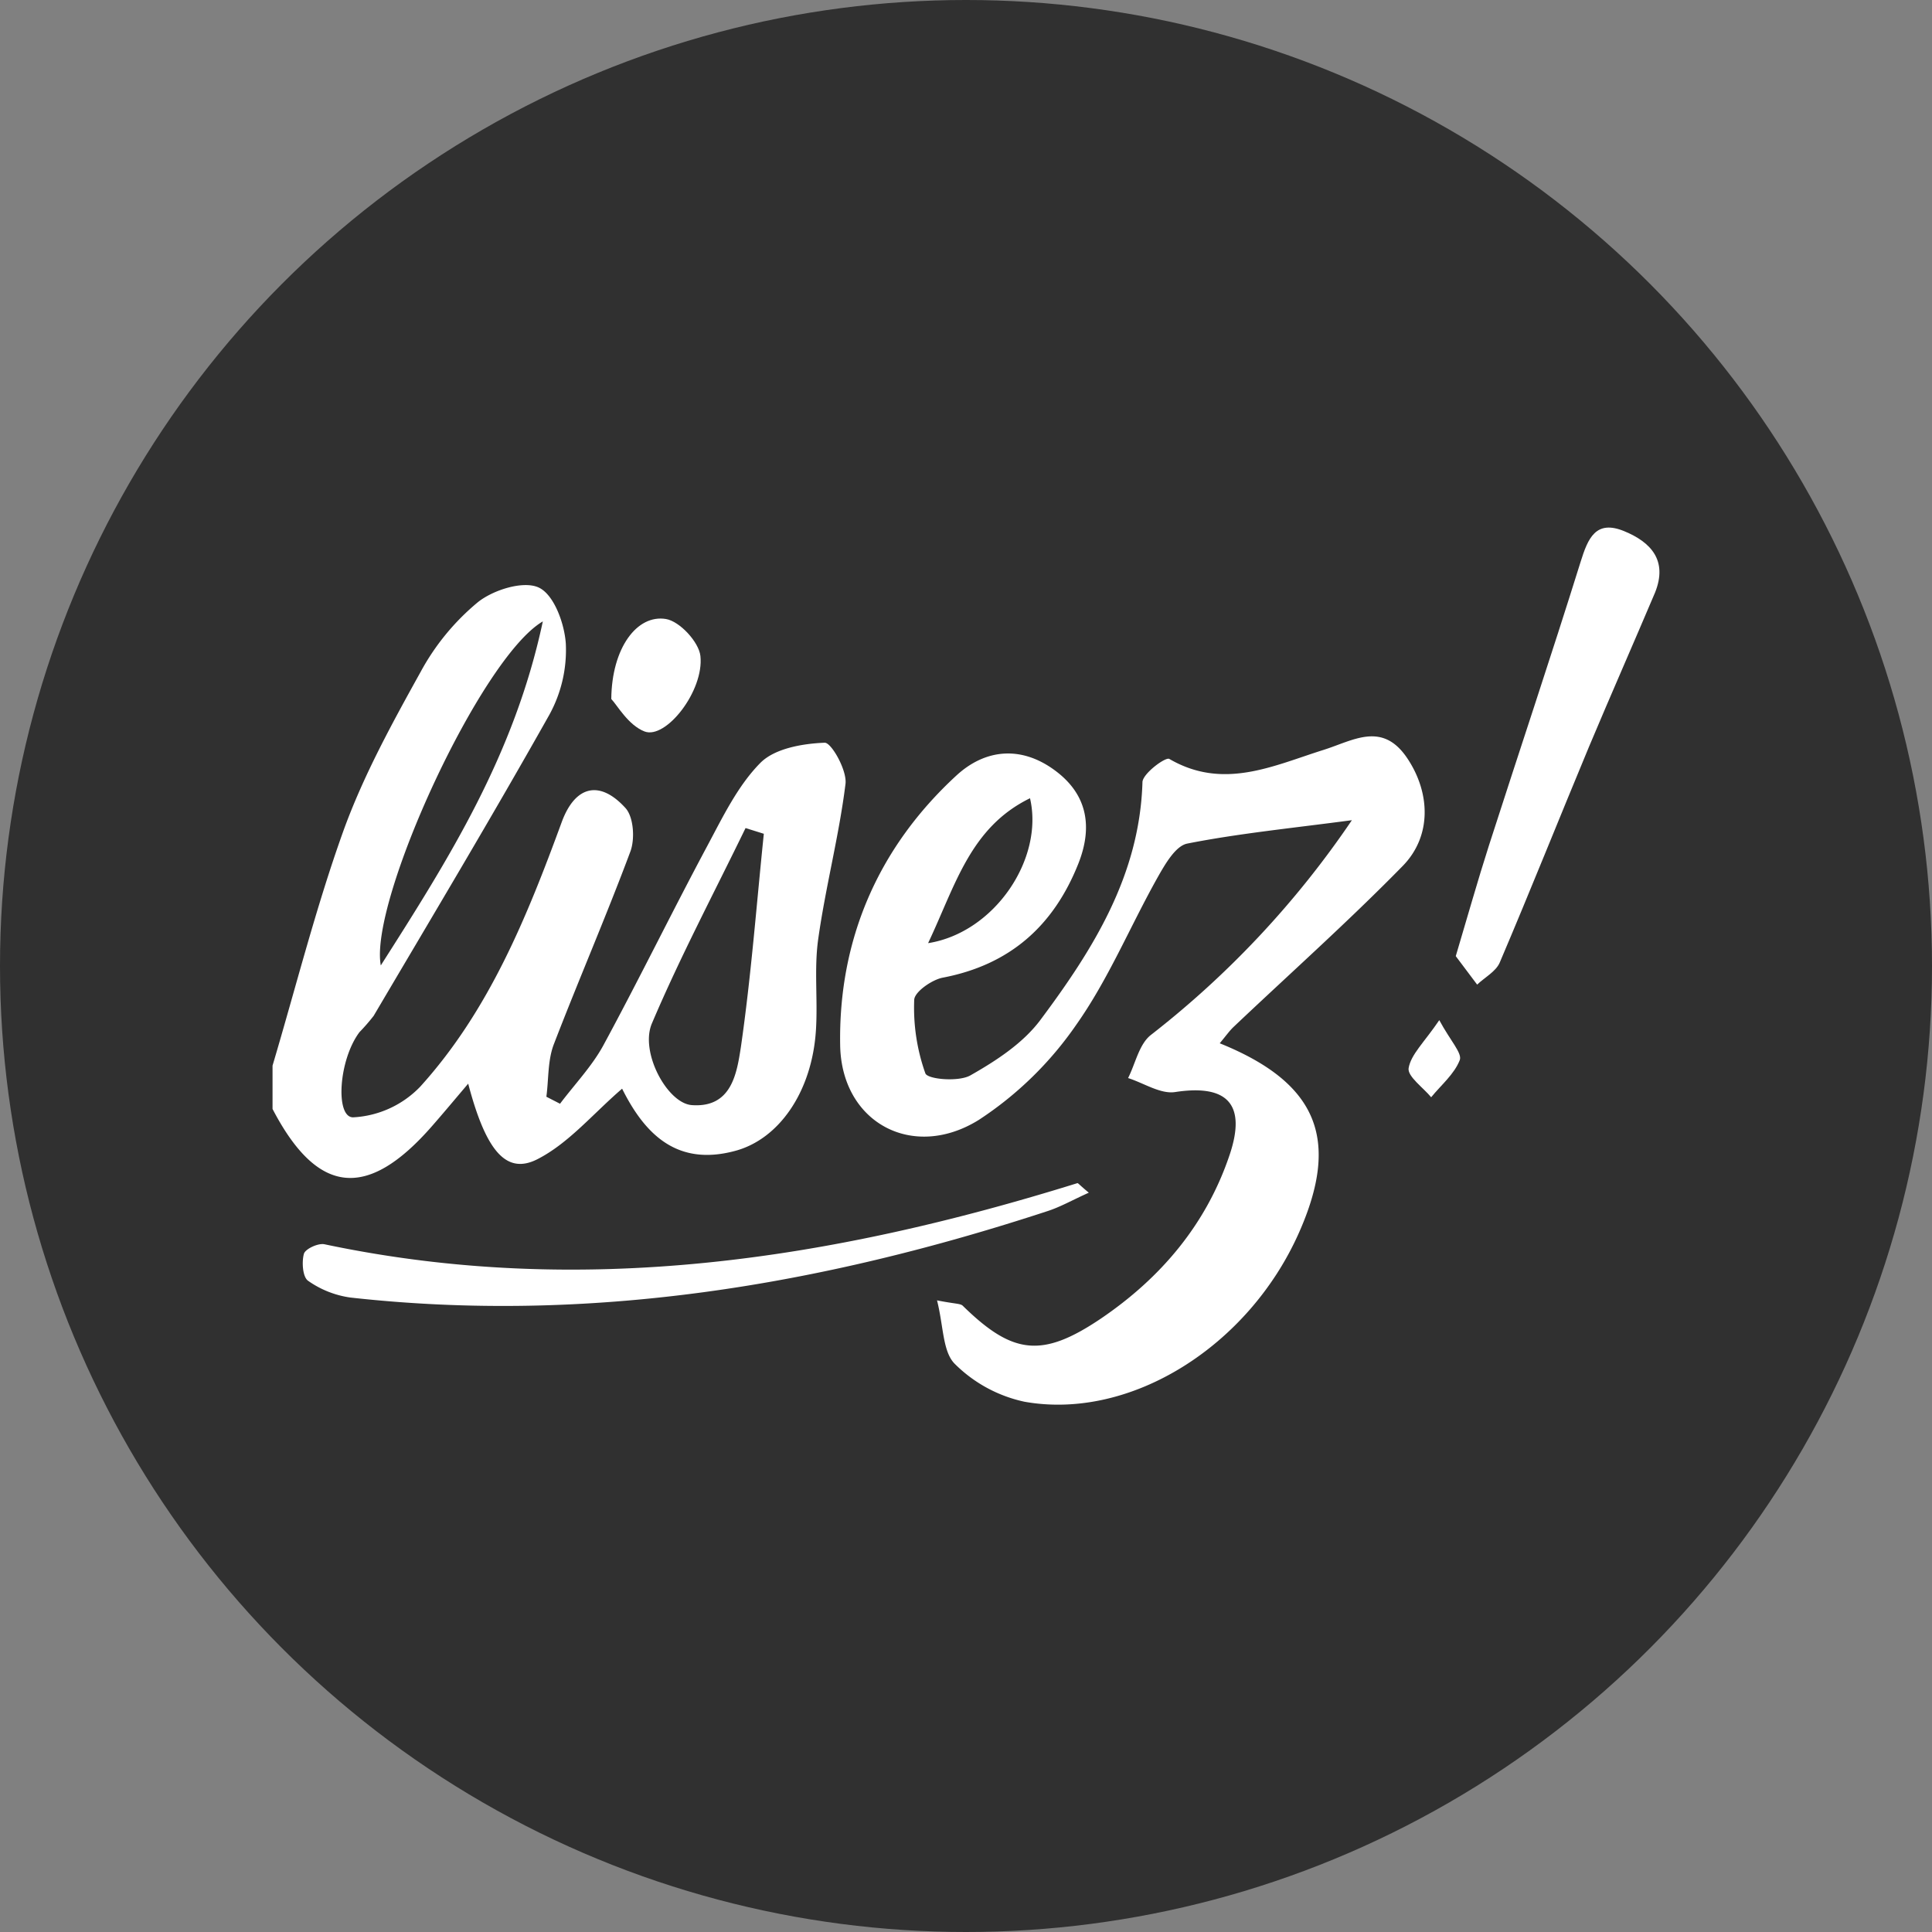 <svg xmlns="http://www.w3.org/2000/svg" viewBox="0 0 300 300"><rect x="0" y="0" width="300" height="300" fill="#808080" stroke="none"/><defs><style>.cls-1{fill:#303030;}.cls-2{fill:#fff;}</style></defs><title>lisez</title><g id="Calque_2" data-name="Calque 2"><g id="Calque_1-2" data-name="Calque 1"><circle class="cls-1" cx="150" cy="150" r="150"/><path class="cls-2" d="M42.32,165.47c3.62-12.17,6.72-24.53,11-36.45,3.1-8.57,7.56-16.7,12-24.7a36.76,36.76,0,0,1,8.88-10.81c2.4-1.92,7.07-3.38,9.45-2.28s4,5.59,4.21,8.71a20.87,20.87,0,0,1-2.53,11c-8.85,15.74-18.13,31.24-27.31,46.8a30.39,30.39,0,0,1-2.2,2.53c-3.26,4.34-3.77,13.22-1,13.23a15.57,15.57,0,0,0,10.42-4.75c10.7-11.81,16.59-26.38,22-41.14,2.09-5.64,5.91-6.53,9.9-2.12,1.25,1.4,1.47,4.77.75,6.72-3.73,10-8,19.85-11.86,29.86-1,2.53-.82,5.48-1.19,8.23l2.12,1.09c2.26-3,4.92-5.78,6.69-9,5.55-10.24,10.66-20.72,16.16-31,2.42-4.52,4.74-9.37,8.26-12.93,2.23-2.25,6.57-3,10-3.13,1.05,0,3.47,4.3,3.22,6.38-1,8.09-3.1,16-4.24,24.12-.65,4.62-.05,9.4-.35,14.1-.59,9.54-5.71,17-12.63,18.8-8.88,2.36-13.89-2.5-17.47-9.68-4.52,3.89-8.3,8.48-13.15,10.95s-8-1.29-10.75-11.73c-2.13,2.51-3.87,4.6-5.66,6.64C57,186.38,49.28,185.56,42.32,172.2Zm76.29-36-2.84-.89c-4.9,10.09-10.15,20-14.54,30.33-1.91,4.46,2.39,12.41,6.19,12.69,6.22.46,7-5,7.63-9.05C116.64,151.54,117.47,140.46,118.61,129.43ZM84.29,96.49c-9.66,5.64-27,43.51-25.16,53.42C69.75,133.25,79.86,117.26,84.29,96.49Z"/><path class="cls-2" d="M189.4,162c15.22,6.15,18.73,14.92,12.31,29.4-7.81,17.62-26.13,29.2-42.63,26.26a21.77,21.77,0,0,1-10.81-5.87c-1.91-1.89-1.75-5.87-2.77-9.87,2.79.56,3.63.47,4,.84,7.75,7.59,12.3,8.15,21.43,2,9.32-6.32,16.37-14.63,20-25.42,2.67-7.92-.39-11-8.44-9.77-2.27.36-4.87-1.39-7.32-2.17,1.14-2.26,1.71-5.24,3.51-6.67a145.69,145.69,0,0,0,31.24-33.37c-9.39,1.25-17.55,2.05-25.56,3.63-1.83.36-3.46,3.23-4.61,5.26-4.27,7.61-7.64,15.82-12.64,22.89A54.78,54.78,0,0,1,152,173.89c-10.25,6.39-21.34.45-21.54-11.59-.28-16.37,5.88-30.67,18.05-41.88,4.56-4.2,10.18-4.63,15.38-.73,5,3.73,5.79,8.76,3.56,14.4-3.84,9.68-10.64,15.73-21.06,17.72-1.71.33-4.39,2.22-4.43,3.44a30.38,30.38,0,0,0,1.73,11.42c.35.94,5.2,1.35,7,.31,4-2.27,8.19-5,10.89-8.64,8.17-10.94,15.39-22.45,15.82-36.87,0-1.32,3.62-4,4.18-3.62,8.38,4.88,16.14,1.05,23.92-1.4,4.66-1.46,9.16-4.52,13.06,1.35,3.52,5.29,3.82,12-.75,16.67-8.45,8.63-17.49,16.68-26.27,25C190.93,160.05,190.42,160.77,189.4,162Zm-45.27-15.55c10.28-1.63,18-13.07,15.81-22.5C150.65,128.49,148.38,137.44,144.13,146.42Z"/><path class="cls-2" d="M226.05,148.47c1.82-6.1,3.39-11.69,5.16-17.21,4.72-14.68,9.63-29.29,14.22-44,1.15-3.69,2.36-6.61,6.8-4.77C256.32,84.18,259,87,257,92c-3.39,8-6.92,16-10.28,24-4.64,11.14-9.11,22.36-13.84,33.46-.59,1.39-2.32,2.3-3.51,3.43Z"/><path class="cls-2" d="M169.07,185.2c-2.58,1.16-4.41,2.21-6.38,2.85C127.48,199.6,91.55,205.62,54.4,201.48a15,15,0,0,1-6.56-2.6c-.85-.59-1-2.91-.65-4.19.23-.77,2.22-1.69,3.2-1.48,39.92,8.43,78.64,2.42,116.9-9.49C167.4,183.68,167.62,184,169.07,185.2Z"/><path class="cls-2" d="M94.92,108.54c.07-7.93,4-13.17,8.49-12.42,2.13.35,5.11,3.57,5.35,5.74.59,5.4-5.36,13-8.68,11.72C97.55,112.6,95.83,109.49,94.92,108.54Z"/><path class="cls-2" d="M223.49,158.41c1.73,3.21,3.59,5.14,3.18,6.2-.84,2.17-2.89,3.87-4.44,5.77-1.26-1.52-3.71-3.25-3.5-4.52C219.09,163.72,221.15,161.86,223.49,158.41Z"/></g></g></svg>